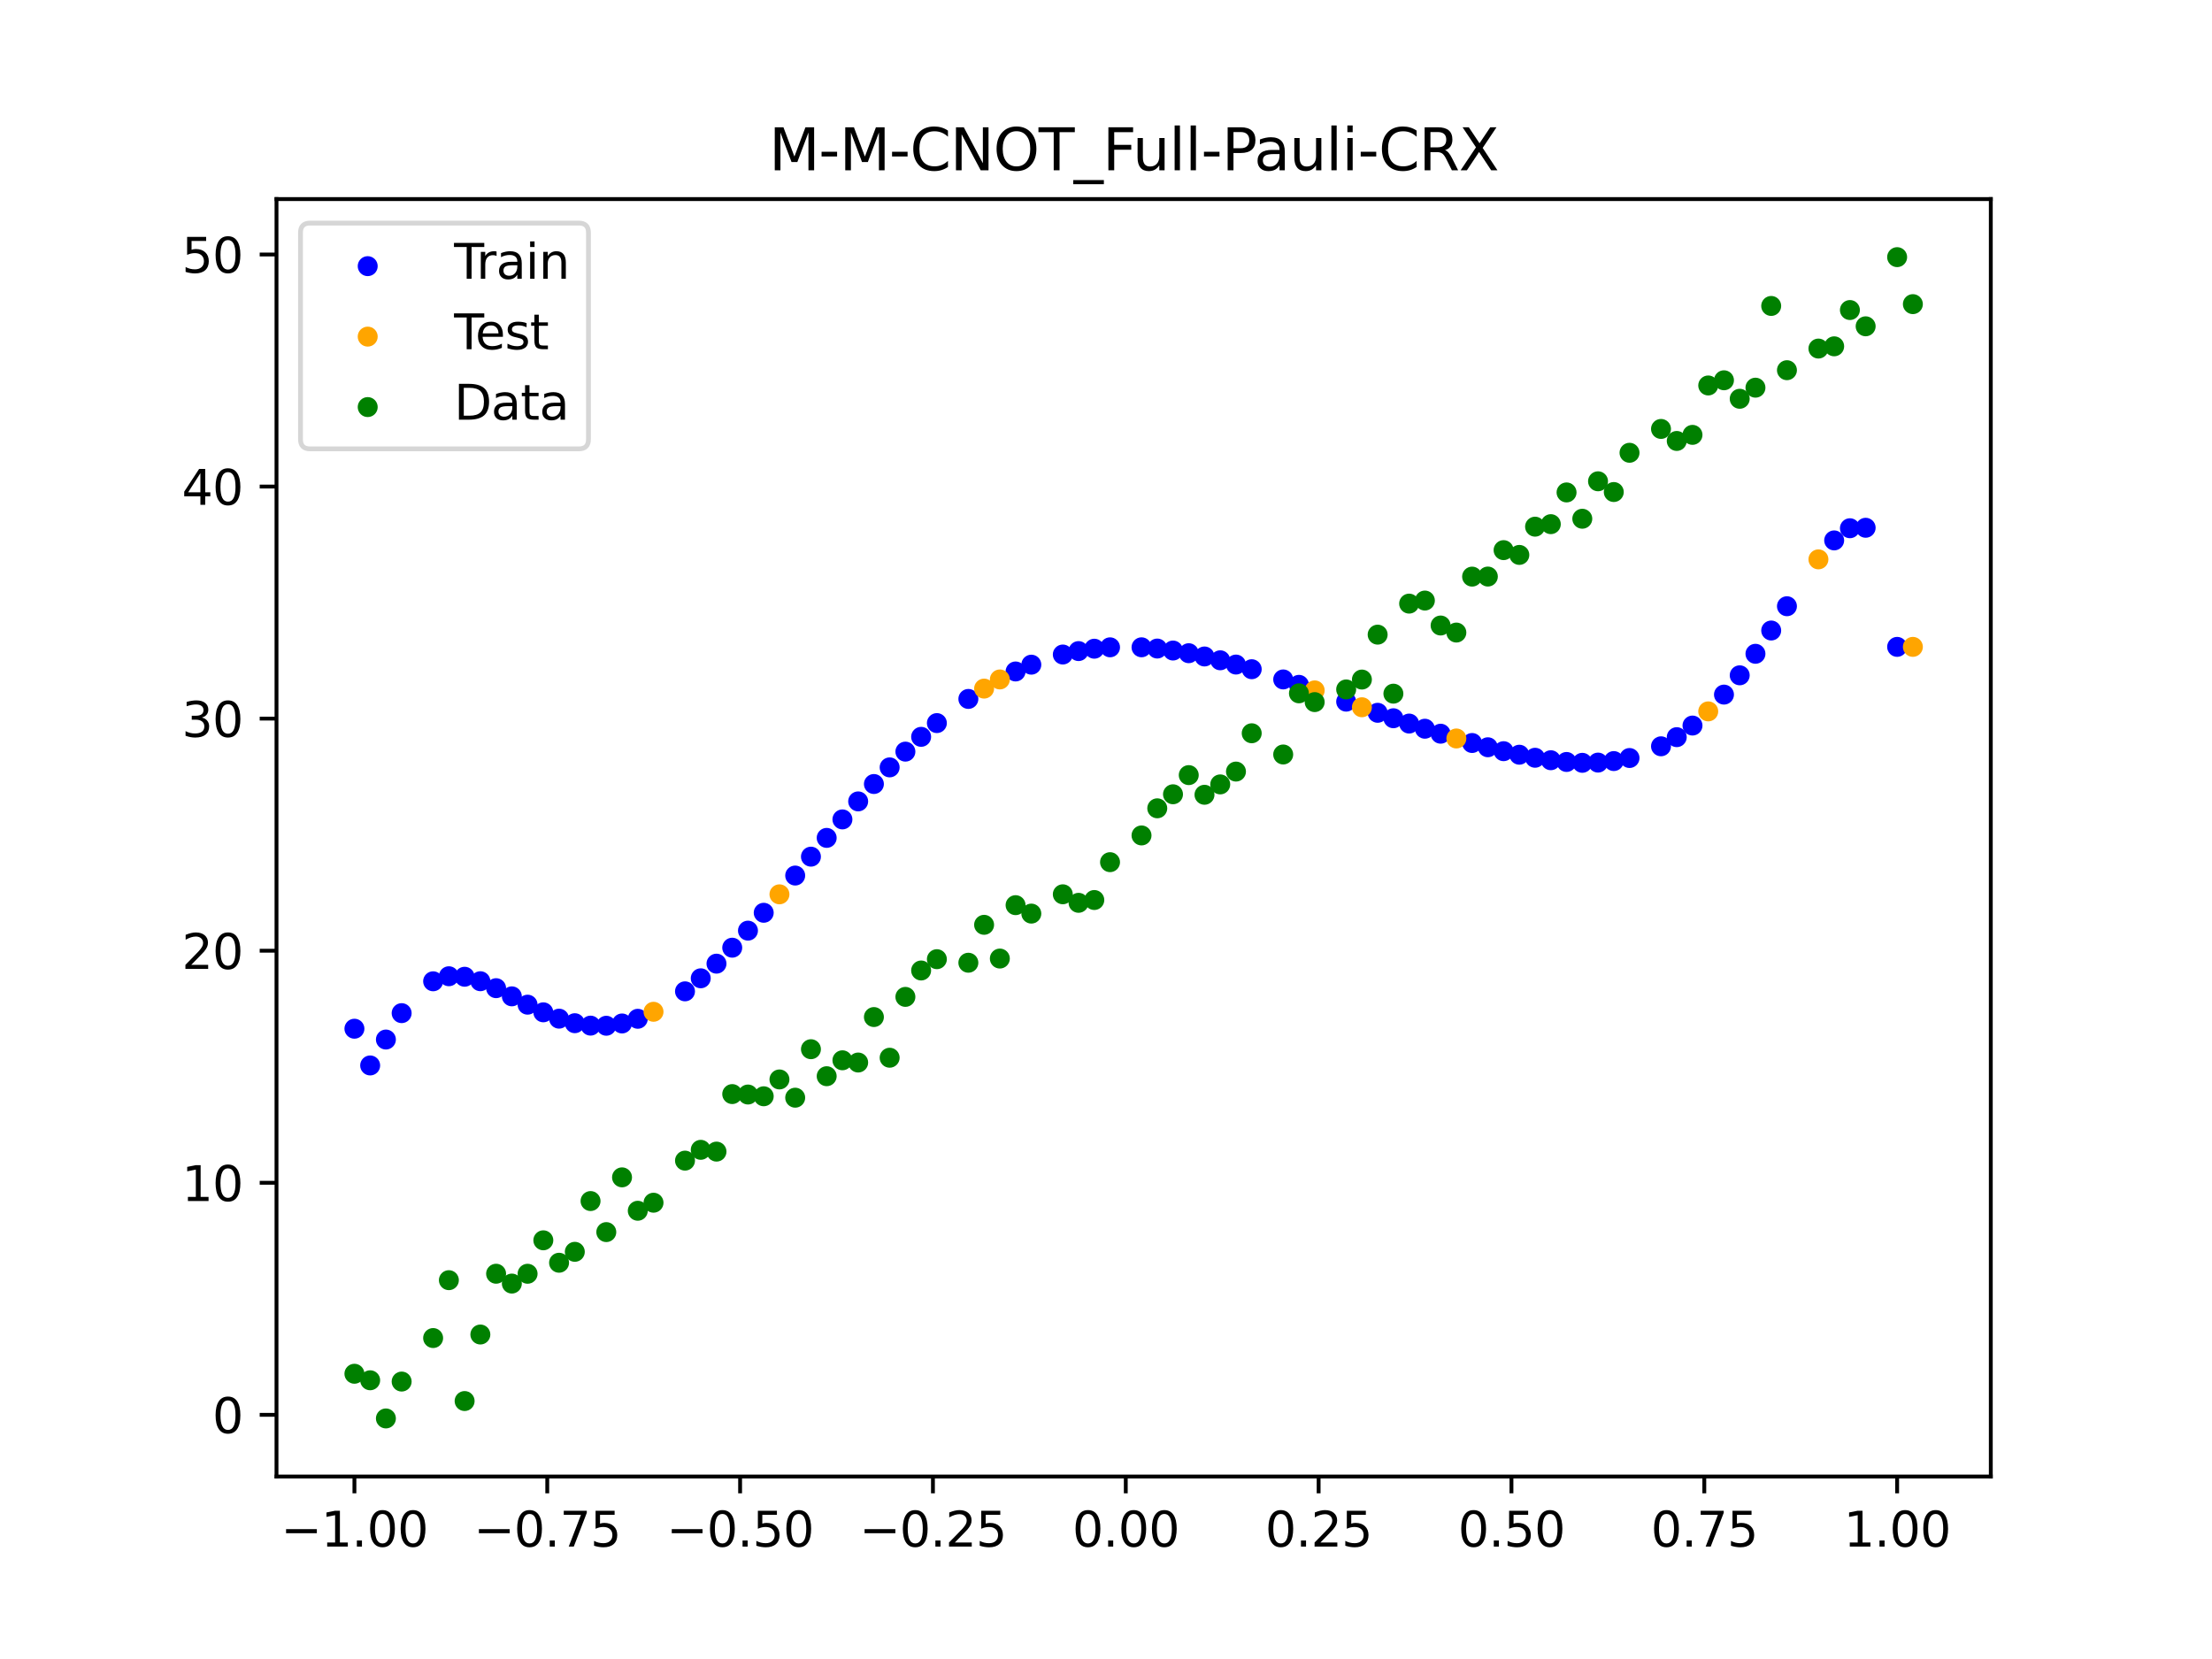 <?xml version="1.0" encoding="utf-8" standalone="no"?>
<!DOCTYPE svg PUBLIC "-//W3C//DTD SVG 1.1//EN"
  "http://www.w3.org/Graphics/SVG/1.1/DTD/svg11.dtd">
<svg xmlns:xlink="http://www.w3.org/1999/xlink" width="460.8pt" height="345.6pt" viewBox="0 0 460.8 345.6" xmlns="http://www.w3.org/2000/svg" version="1.1">
 <defs>
  <style type="text/css">*{stroke-linejoin: round; stroke-linecap: butt}</style>
 </defs>
 <g id="figure_1">
  <g id="patch_1">
   <path d="M 0 345.6 
L 460.8 345.6 
L 460.8 0 
L 0 0 
z
" style="fill: #ffffff"/>
  </g>
  <g id="axes_1">
   <g id="patch_2">
    <path d="M 57.6 307.584 
L 414.72 307.584 
L 414.72 41.472 
L 57.6 41.472 
z
" style="fill: #ffffff"/>
   </g>
   <g id="PathCollection_1">
    <defs>
     <path id="m1c70a96753" d="M 0 1.581 
C 0.419 1.581 0.822 1.415 1.118 1.118 
C 1.415 0.822 1.581 0.419 1.581 0 
C 1.581 -0.419 1.415 -0.822 1.118 -1.118 
C 0.822 -1.415 0.419 -1.581 0 -1.581 
C -0.419 -1.581 -0.822 -1.415 -1.118 -1.118 
C -1.415 -0.822 -1.581 -0.419 -1.581 0 
C -1.581 0.419 -1.415 0.822 -1.118 1.118 
C -0.822 1.415 -0.419 1.581 0 1.581 
z
" style="stroke: #0000ff"/>
    </defs>
    <g clip-path="url(#p8d151bde09)">
     <use xlink:href="#m1c70a96753" x="145.978" y="203.797" style="fill: #0000ff; stroke: #0000ff"/>
     <use xlink:href="#m1c70a96753" x="323.062" y="158.369" style="fill: #0000ff; stroke: #0000ff"/>
     <use xlink:href="#m1c70a96753" x="267.314" y="141.538" style="fill: #0000ff; stroke: #0000ff"/>
     <use xlink:href="#m1c70a96753" x="270.593" y="142.666" style="fill: #0000ff; stroke: #0000ff"/>
     <use xlink:href="#m1c70a96753" x="329.621" y="158.909" style="fill: #0000ff; stroke: #0000ff"/>
     <use xlink:href="#m1c70a96753" x="221.403" y="136.348" style="fill: #0000ff; stroke: #0000ff"/>
     <use xlink:href="#m1c70a96753" x="260.755" y="139.41" style="fill: #0000ff; stroke: #0000ff"/>
     <use xlink:href="#m1c70a96753" x="385.37" y="110.042" style="fill: #0000ff; stroke: #0000ff"/>
     <use xlink:href="#m1c70a96753" x="237.8" y="134.844" style="fill: #0000ff; stroke: #0000ff"/>
     <use xlink:href="#m1c70a96753" x="313.224" y="156.485" style="fill: #0000ff; stroke: #0000ff"/>
     <use xlink:href="#m1c70a96753" x="336.18" y="158.545" style="fill: #0000ff; stroke: #0000ff"/>
     <use xlink:href="#m1c70a96753" x="254.196" y="137.55" style="fill: #0000ff; stroke: #0000ff"/>
     <use xlink:href="#m1c70a96753" x="349.297" y="153.563" style="fill: #0000ff; stroke: #0000ff"/>
     <use xlink:href="#m1c70a96753" x="182.051" y="163.324" style="fill: #0000ff; stroke: #0000ff"/>
     <use xlink:href="#m1c70a96753" x="250.917" y="136.757" style="fill: #0000ff; stroke: #0000ff"/>
     <use xlink:href="#m1c70a96753" x="280.431" y="146.165" style="fill: #0000ff; stroke: #0000ff"/>
     <use xlink:href="#m1c70a96753" x="103.347" y="205.855" style="fill: #0000ff; stroke: #0000ff"/>
     <use xlink:href="#m1c70a96753" x="126.302" y="213.683" style="fill: #0000ff; stroke: #0000ff"/>
     <use xlink:href="#m1c70a96753" x="123.023" y="213.658" style="fill: #0000ff; stroke: #0000ff"/>
     <use xlink:href="#m1c70a96753" x="116.464" y="212.205" style="fill: #0000ff; stroke: #0000ff"/>
     <use xlink:href="#m1c70a96753" x="306.666" y="154.782" style="fill: #0000ff; stroke: #0000ff"/>
     <use xlink:href="#m1c70a96753" x="211.565" y="139.88" style="fill: #0000ff; stroke: #0000ff"/>
     <use xlink:href="#m1c70a96753" x="155.816" y="193.871" style="fill: #0000ff; stroke: #0000ff"/>
     <use xlink:href="#m1c70a96753" x="77.112" y="221.953" style="fill: #0000ff; stroke: #0000ff"/>
     <use xlink:href="#m1c70a96753" x="244.358" y="135.518" style="fill: #0000ff; stroke: #0000ff"/>
     <use xlink:href="#m1c70a96753" x="362.415" y="140.68" style="fill: #0000ff; stroke: #0000ff"/>
     <use xlink:href="#m1c70a96753" x="382.091" y="112.576" style="fill: #0000ff; stroke: #0000ff"/>
     <use xlink:href="#m1c70a96753" x="96.788" y="203.475" style="fill: #0000ff; stroke: #0000ff"/>
     <use xlink:href="#m1c70a96753" x="201.727" y="145.601" style="fill: #0000ff; stroke: #0000ff"/>
     <use xlink:href="#m1c70a96753" x="119.743" y="213.152" style="fill: #0000ff; stroke: #0000ff"/>
     <use xlink:href="#m1c70a96753" x="149.258" y="200.748" style="fill: #0000ff; stroke: #0000ff"/>
     <use xlink:href="#m1c70a96753" x="300.107" y="152.844" style="fill: #0000ff; stroke: #0000ff"/>
     <use xlink:href="#m1c70a96753" x="293.548" y="150.732" style="fill: #0000ff; stroke: #0000ff"/>
     <use xlink:href="#m1c70a96753" x="231.241" y="134.849" style="fill: #0000ff; stroke: #0000ff"/>
     <use xlink:href="#m1c70a96753" x="109.905" y="209.292" style="fill: #0000ff; stroke: #0000ff"/>
     <use xlink:href="#m1c70a96753" x="165.654" y="182.393" style="fill: #0000ff; stroke: #0000ff"/>
     <use xlink:href="#m1c70a96753" x="319.783" y="157.856" style="fill: #0000ff; stroke: #0000ff"/>
     <use xlink:href="#m1c70a96753" x="368.973" y="131.348" style="fill: #0000ff; stroke: #0000ff"/>
     <use xlink:href="#m1c70a96753" x="316.504" y="157.221" style="fill: #0000ff; stroke: #0000ff"/>
     <use xlink:href="#m1c70a96753" x="257.476" y="138.44" style="fill: #0000ff; stroke: #0000ff"/>
     <use xlink:href="#m1c70a96753" x="172.213" y="174.547" style="fill: #0000ff; stroke: #0000ff"/>
     <use xlink:href="#m1c70a96753" x="346.018" y="155.467" style="fill: #0000ff; stroke: #0000ff"/>
     <use xlink:href="#m1c70a96753" x="80.391" y="216.555" style="fill: #0000ff; stroke: #0000ff"/>
     <use xlink:href="#m1c70a96753" x="372.253" y="126.289" style="fill: #0000ff; stroke: #0000ff"/>
     <use xlink:href="#m1c70a96753" x="168.934" y="178.459" style="fill: #0000ff; stroke: #0000ff"/>
     <use xlink:href="#m1c70a96753" x="195.168" y="150.633" style="fill: #0000ff; stroke: #0000ff"/>
     <use xlink:href="#m1c70a96753" x="152.537" y="197.422" style="fill: #0000ff; stroke: #0000ff"/>
     <use xlink:href="#m1c70a96753" x="73.833" y="214.301" style="fill: #0000ff; stroke: #0000ff"/>
     <use xlink:href="#m1c70a96753" x="290.269" y="149.624" style="fill: #0000ff; stroke: #0000ff"/>
     <use xlink:href="#m1c70a96753" x="175.492" y="170.697" style="fill: #0000ff; stroke: #0000ff"/>
     <use xlink:href="#m1c70a96753" x="241.079" y="135.104" style="fill: #0000ff; stroke: #0000ff"/>
     <use xlink:href="#m1c70a96753" x="296.828" y="151.807" style="fill: #0000ff; stroke: #0000ff"/>
     <use xlink:href="#m1c70a96753" x="227.962" y="135.138" style="fill: #0000ff; stroke: #0000ff"/>
     <use xlink:href="#m1c70a96753" x="395.208" y="134.755" style="fill: #0000ff; stroke: #0000ff"/>
     <use xlink:href="#m1c70a96753" x="178.772" y="166.946" style="fill: #0000ff; stroke: #0000ff"/>
     <use xlink:href="#m1c70a96753" x="142.699" y="206.515" style="fill: #0000ff; stroke: #0000ff"/>
     <use xlink:href="#m1c70a96753" x="132.861" y="212.233" style="fill: #0000ff; stroke: #0000ff"/>
     <use xlink:href="#m1c70a96753" x="188.61" y="156.578" style="fill: #0000ff; stroke: #0000ff"/>
     <use xlink:href="#m1c70a96753" x="100.067" y="204.406" style="fill: #0000ff; stroke: #0000ff"/>
     <use xlink:href="#m1c70a96753" x="359.135" y="144.698" style="fill: #0000ff; stroke: #0000ff"/>
     <use xlink:href="#m1c70a96753" x="214.844" y="138.464" style="fill: #0000ff; stroke: #0000ff"/>
     <use xlink:href="#m1c70a96753" x="365.694" y="136.197" style="fill: #0000ff; stroke: #0000ff"/>
     <use xlink:href="#m1c70a96753" x="90.229" y="204.421" style="fill: #0000ff; stroke: #0000ff"/>
     <use xlink:href="#m1c70a96753" x="352.577" y="151.147" style="fill: #0000ff; stroke: #0000ff"/>
     <use xlink:href="#m1c70a96753" x="129.581" y="213.208" style="fill: #0000ff; stroke: #0000ff"/>
     <use xlink:href="#m1c70a96753" x="339.459" y="157.908" style="fill: #0000ff; stroke: #0000ff"/>
     <use xlink:href="#m1c70a96753" x="185.33" y="159.86" style="fill: #0000ff; stroke: #0000ff"/>
     <use xlink:href="#m1c70a96753" x="326.342" y="158.731" style="fill: #0000ff; stroke: #0000ff"/>
     <use xlink:href="#m1c70a96753" x="388.649" y="109.944" style="fill: #0000ff; stroke: #0000ff"/>
     <use xlink:href="#m1c70a96753" x="159.096" y="190.148" style="fill: #0000ff; stroke: #0000ff"/>
     <use xlink:href="#m1c70a96753" x="83.671" y="211.056" style="fill: #0000ff; stroke: #0000ff"/>
     <use xlink:href="#m1c70a96753" x="224.682" y="135.634" style="fill: #0000ff; stroke: #0000ff"/>
     <use xlink:href="#m1c70a96753" x="113.185" y="210.886" style="fill: #0000ff; stroke: #0000ff"/>
     <use xlink:href="#m1c70a96753" x="93.509" y="203.37" style="fill: #0000ff; stroke: #0000ff"/>
     <use xlink:href="#m1c70a96753" x="106.626" y="207.557" style="fill: #0000ff; stroke: #0000ff"/>
     <use xlink:href="#m1c70a96753" x="247.638" y="136.074" style="fill: #0000ff; stroke: #0000ff"/>
     <use xlink:href="#m1c70a96753" x="309.945" y="155.668" style="fill: #0000ff; stroke: #0000ff"/>
     <use xlink:href="#m1c70a96753" x="286.99" y="148.489" style="fill: #0000ff; stroke: #0000ff"/>
     <use xlink:href="#m1c70a96753" x="191.889" y="153.497" style="fill: #0000ff; stroke: #0000ff"/>
     <use xlink:href="#m1c70a96753" x="332.9" y="158.862" style="fill: #0000ff; stroke: #0000ff"/>
    </g>
   </g>
   <g id="PathCollection_2">
    <defs>
     <path id="m693765f25d" d="M 0 1.581 
C 0.419 1.581 0.822 1.415 1.118 1.118 
C 1.415 0.822 1.581 0.419 1.581 0 
C 1.581 -0.419 1.415 -0.822 1.118 -1.118 
C 0.822 -1.415 0.419 -1.581 0 -1.581 
C -0.419 -1.581 -0.822 -1.415 -1.118 -1.118 
C -1.415 -0.822 -1.581 -0.419 -1.581 0 
C -1.581 0.419 -1.415 0.822 -1.118 1.118 
C -0.822 1.415 -0.419 1.581 0 1.581 
z
" style="stroke: #ffa500"/>
    </defs>
    <g clip-path="url(#p8d151bde09)">
     <use xlink:href="#m693765f25d" x="205.006" y="143.448" style="fill: #ffa500; stroke: #ffa500"/>
     <use xlink:href="#m693765f25d" x="162.375" y="186.305" style="fill: #ffa500; stroke: #ffa500"/>
     <use xlink:href="#m693765f25d" x="208.286" y="141.541" style="fill: #ffa500; stroke: #ffa500"/>
     <use xlink:href="#m693765f25d" x="283.71" y="147.334" style="fill: #ffa500; stroke: #ffa500"/>
     <use xlink:href="#m693765f25d" x="378.811" y="116.525" style="fill: #ffa500; stroke: #ffa500"/>
     <use xlink:href="#m693765f25d" x="136.14" y="210.773" style="fill: #ffa500; stroke: #ffa500"/>
     <use xlink:href="#m693765f25d" x="355.856" y="148.194" style="fill: #ffa500; stroke: #ffa500"/>
     <use xlink:href="#m693765f25d" x="273.872" y="143.821" style="fill: #ffa500; stroke: #ffa500"/>
     <use xlink:href="#m693765f25d" x="303.386" y="153.838" style="fill: #ffa500; stroke: #ffa500"/>
     <use xlink:href="#m693765f25d" x="398.487" y="134.755" style="fill: #ffa500; stroke: #ffa500"/>
    </g>
   </g>
   <g id="PathCollection_3">
    <defs>
     <path id="m93b1204d26" d="M 0 1.581 
C 0.419 1.581 0.822 1.415 1.118 1.118 
C 1.415 0.822 1.581 0.419 1.581 0 
C 1.581 -0.419 1.415 -0.822 1.118 -1.118 
C 0.822 -1.415 0.419 -1.581 0 -1.581 
C -0.419 -1.581 -0.822 -1.415 -1.118 -1.118 
C -1.415 -0.822 -1.581 -0.419 -1.581 0 
C -1.581 0.419 -1.415 0.822 -1.118 1.118 
C -0.822 1.415 -0.419 1.581 0 1.581 
z
" style="stroke: #008000"/>
    </defs>
    <g clip-path="url(#p8d151bde09)">
     <use xlink:href="#m93b1204d26" x="145.978" y="239.529" style="fill: #008000; stroke: #008000"/>
     <use xlink:href="#m93b1204d26" x="323.062" y="109.191" style="fill: #008000; stroke: #008000"/>
     <use xlink:href="#m93b1204d26" x="267.314" y="157.174" style="fill: #008000; stroke: #008000"/>
     <use xlink:href="#m93b1204d26" x="270.593" y="144.432" style="fill: #008000; stroke: #008000"/>
     <use xlink:href="#m93b1204d26" x="329.621" y="108.064" style="fill: #008000; stroke: #008000"/>
     <use xlink:href="#m93b1204d26" x="221.403" y="186.297" style="fill: #008000; stroke: #008000"/>
     <use xlink:href="#m93b1204d26" x="260.755" y="152.753" style="fill: #008000; stroke: #008000"/>
     <use xlink:href="#m93b1204d26" x="385.37" y="64.585" style="fill: #008000; stroke: #008000"/>
     <use xlink:href="#m93b1204d26" x="237.8" y="174.037" style="fill: #008000; stroke: #008000"/>
     <use xlink:href="#m93b1204d26" x="313.224" y="114.603" style="fill: #008000; stroke: #008000"/>
     <use xlink:href="#m93b1204d26" x="336.18" y="102.499" style="fill: #008000; stroke: #008000"/>
     <use xlink:href="#m93b1204d26" x="254.196" y="163.405" style="fill: #008000; stroke: #008000"/>
     <use xlink:href="#m93b1204d26" x="349.297" y="91.859" style="fill: #008000; stroke: #008000"/>
     <use xlink:href="#m93b1204d26" x="182.051" y="211.87" style="fill: #008000; stroke: #008000"/>
     <use xlink:href="#m93b1204d26" x="250.917" y="165.566" style="fill: #008000; stroke: #008000"/>
     <use xlink:href="#m93b1204d26" x="280.431" y="143.622" style="fill: #008000; stroke: #008000"/>
     <use xlink:href="#m93b1204d26" x="103.347" y="265.342" style="fill: #008000; stroke: #008000"/>
     <use xlink:href="#m93b1204d26" x="126.302" y="256.668" style="fill: #008000; stroke: #008000"/>
     <use xlink:href="#m93b1204d26" x="123.023" y="250.202" style="fill: #008000; stroke: #008000"/>
     <use xlink:href="#m93b1204d26" x="116.464" y="263.053" style="fill: #008000; stroke: #008000"/>
     <use xlink:href="#m93b1204d26" x="306.666" y="120.12" style="fill: #008000; stroke: #008000"/>
     <use xlink:href="#m93b1204d26" x="211.565" y="188.561" style="fill: #008000; stroke: #008000"/>
     <use xlink:href="#m93b1204d26" x="155.816" y="228.009" style="fill: #008000; stroke: #008000"/>
     <use xlink:href="#m93b1204d26" x="77.112" y="287.537" style="fill: #008000; stroke: #008000"/>
     <use xlink:href="#m93b1204d26" x="244.358" y="165.462" style="fill: #008000; stroke: #008000"/>
     <use xlink:href="#m93b1204d26" x="362.415" y="83.074" style="fill: #008000; stroke: #008000"/>
     <use xlink:href="#m93b1204d26" x="382.091" y="72.145" style="fill: #008000; stroke: #008000"/>
     <use xlink:href="#m93b1204d26" x="96.788" y="291.863" style="fill: #008000; stroke: #008000"/>
     <use xlink:href="#m93b1204d26" x="201.727" y="200.555" style="fill: #008000; stroke: #008000"/>
     <use xlink:href="#m93b1204d26" x="119.743" y="260.777" style="fill: #008000; stroke: #008000"/>
     <use xlink:href="#m93b1204d26" x="149.258" y="239.901" style="fill: #008000; stroke: #008000"/>
     <use xlink:href="#m93b1204d26" x="300.107" y="130.306" style="fill: #008000; stroke: #008000"/>
     <use xlink:href="#m93b1204d26" x="293.548" y="125.746" style="fill: #008000; stroke: #008000"/>
     <use xlink:href="#m93b1204d26" x="231.241" y="179.605" style="fill: #008000; stroke: #008000"/>
     <use xlink:href="#m93b1204d26" x="109.905" y="265.348" style="fill: #008000; stroke: #008000"/>
     <use xlink:href="#m93b1204d26" x="165.654" y="228.669" style="fill: #008000; stroke: #008000"/>
     <use xlink:href="#m93b1204d26" x="319.783" y="109.715" style="fill: #008000; stroke: #008000"/>
     <use xlink:href="#m93b1204d26" x="368.973" y="63.734" style="fill: #008000; stroke: #008000"/>
     <use xlink:href="#m93b1204d26" x="316.504" y="115.599" style="fill: #008000; stroke: #008000"/>
     <use xlink:href="#m93b1204d26" x="257.476" y="160.733" style="fill: #008000; stroke: #008000"/>
     <use xlink:href="#m93b1204d26" x="172.213" y="224.194" style="fill: #008000; stroke: #008000"/>
     <use xlink:href="#m93b1204d26" x="346.018" y="89.354" style="fill: #008000; stroke: #008000"/>
     <use xlink:href="#m93b1204d26" x="80.391" y="295.488" style="fill: #008000; stroke: #008000"/>
     <use xlink:href="#m93b1204d26" x="372.253" y="77.119" style="fill: #008000; stroke: #008000"/>
     <use xlink:href="#m93b1204d26" x="168.934" y="218.569" style="fill: #008000; stroke: #008000"/>
     <use xlink:href="#m93b1204d26" x="195.168" y="199.815" style="fill: #008000; stroke: #008000"/>
     <use xlink:href="#m93b1204d26" x="152.537" y="227.917" style="fill: #008000; stroke: #008000"/>
     <use xlink:href="#m93b1204d26" x="73.833" y="286.179" style="fill: #008000; stroke: #008000"/>
     <use xlink:href="#m93b1204d26" x="290.269" y="144.503" style="fill: #008000; stroke: #008000"/>
     <use xlink:href="#m93b1204d26" x="175.492" y="220.878" style="fill: #008000; stroke: #008000"/>
     <use xlink:href="#m93b1204d26" x="241.079" y="168.385" style="fill: #008000; stroke: #008000"/>
     <use xlink:href="#m93b1204d26" x="296.828" y="125.107" style="fill: #008000; stroke: #008000"/>
     <use xlink:href="#m93b1204d26" x="227.962" y="187.489" style="fill: #008000; stroke: #008000"/>
     <use xlink:href="#m93b1204d26" x="395.208" y="53.568" style="fill: #008000; stroke: #008000"/>
     <use xlink:href="#m93b1204d26" x="178.772" y="221.344" style="fill: #008000; stroke: #008000"/>
     <use xlink:href="#m93b1204d26" x="142.699" y="241.781" style="fill: #008000; stroke: #008000"/>
     <use xlink:href="#m93b1204d26" x="132.861" y="252.224" style="fill: #008000; stroke: #008000"/>
     <use xlink:href="#m93b1204d26" x="188.61" y="207.669" style="fill: #008000; stroke: #008000"/>
     <use xlink:href="#m93b1204d26" x="100.067" y="278.004" style="fill: #008000; stroke: #008000"/>
     <use xlink:href="#m93b1204d26" x="359.135" y="79.219" style="fill: #008000; stroke: #008000"/>
     <use xlink:href="#m93b1204d26" x="214.844" y="190.32" style="fill: #008000; stroke: #008000"/>
     <use xlink:href="#m93b1204d26" x="365.694" y="80.761" style="fill: #008000; stroke: #008000"/>
     <use xlink:href="#m93b1204d26" x="90.229" y="278.74" style="fill: #008000; stroke: #008000"/>
     <use xlink:href="#m93b1204d26" x="352.577" y="90.59" style="fill: #008000; stroke: #008000"/>
     <use xlink:href="#m93b1204d26" x="129.581" y="245.264" style="fill: #008000; stroke: #008000"/>
     <use xlink:href="#m93b1204d26" x="339.459" y="94.322" style="fill: #008000; stroke: #008000"/>
     <use xlink:href="#m93b1204d26" x="185.33" y="220.345" style="fill: #008000; stroke: #008000"/>
     <use xlink:href="#m93b1204d26" x="326.342" y="102.583" style="fill: #008000; stroke: #008000"/>
     <use xlink:href="#m93b1204d26" x="388.649" y="67.974" style="fill: #008000; stroke: #008000"/>
     <use xlink:href="#m93b1204d26" x="159.096" y="228.374" style="fill: #008000; stroke: #008000"/>
     <use xlink:href="#m93b1204d26" x="83.671" y="287.805" style="fill: #008000; stroke: #008000"/>
     <use xlink:href="#m93b1204d26" x="224.682" y="188.075" style="fill: #008000; stroke: #008000"/>
     <use xlink:href="#m93b1204d26" x="113.185" y="258.379" style="fill: #008000; stroke: #008000"/>
     <use xlink:href="#m93b1204d26" x="93.509" y="266.684" style="fill: #008000; stroke: #008000"/>
     <use xlink:href="#m93b1204d26" x="106.626" y="267.392" style="fill: #008000; stroke: #008000"/>
     <use xlink:href="#m93b1204d26" x="247.638" y="161.47" style="fill: #008000; stroke: #008000"/>
     <use xlink:href="#m93b1204d26" x="309.945" y="120.107" style="fill: #008000; stroke: #008000"/>
     <use xlink:href="#m93b1204d26" x="286.99" y="132.208" style="fill: #008000; stroke: #008000"/>
     <use xlink:href="#m93b1204d26" x="191.889" y="202.171" style="fill: #008000; stroke: #008000"/>
     <use xlink:href="#m93b1204d26" x="332.9" y="100.262" style="fill: #008000; stroke: #008000"/>
    </g>
   </g>
   <g id="PathCollection_4">
    <g clip-path="url(#p8d151bde09)">
     <use xlink:href="#m93b1204d26" x="205.006" y="192.657" style="fill: #008000; stroke: #008000"/>
     <use xlink:href="#m93b1204d26" x="162.375" y="224.867" style="fill: #008000; stroke: #008000"/>
     <use xlink:href="#m93b1204d26" x="208.286" y="199.684" style="fill: #008000; stroke: #008000"/>
     <use xlink:href="#m93b1204d26" x="283.71" y="141.563" style="fill: #008000; stroke: #008000"/>
     <use xlink:href="#m93b1204d26" x="378.811" y="72.613" style="fill: #008000; stroke: #008000"/>
     <use xlink:href="#m93b1204d26" x="136.14" y="250.548" style="fill: #008000; stroke: #008000"/>
     <use xlink:href="#m93b1204d26" x="355.856" y="80.3" style="fill: #008000; stroke: #008000"/>
     <use xlink:href="#m93b1204d26" x="273.872" y="146.262" style="fill: #008000; stroke: #008000"/>
     <use xlink:href="#m93b1204d26" x="303.386" y="131.774" style="fill: #008000; stroke: #008000"/>
     <use xlink:href="#m93b1204d26" x="398.487" y="63.357" style="fill: #008000; stroke: #008000"/>
    </g>
   </g>
   <g id="matplotlib.axis_1">
    <g id="xtick_1">
     <g id="line2d_1">
      <defs>
       <path id="m2d5ea55e75" d="M 0 0 
L 0 3.5 
" style="stroke: #000000; stroke-width: 0.8"/>
      </defs>
      <g>
       <use xlink:href="#m2d5ea55e75" x="73.833" y="307.584" style="stroke: #000000; stroke-width: 0.8"/>
      </g>
     </g>
     <g id="text_1">
      <!-- −1.00 -->
      <g transform="translate(58.51 322.182) scale(0.1 -0.1)">
       <defs>
        <path id="DejaVuSans-2212" d="M 678 2272 
L 4684 2272 
L 4684 1741 
L 678 1741 
L 678 2272 
z
" transform="scale(0.016)"/>
        <path id="DejaVuSans-31" d="M 794 531 
L 1825 531 
L 1825 4091 
L 703 3866 
L 703 4441 
L 1819 4666 
L 2450 4666 
L 2450 531 
L 3481 531 
L 3481 0 
L 794 0 
L 794 531 
z
" transform="scale(0.016)"/>
        <path id="DejaVuSans-2e" d="M 684 794 
L 1344 794 
L 1344 0 
L 684 0 
L 684 794 
z
" transform="scale(0.016)"/>
        <path id="DejaVuSans-30" d="M 2034 4250 
Q 1547 4250 1301 3770 
Q 1056 3291 1056 2328 
Q 1056 1369 1301 889 
Q 1547 409 2034 409 
Q 2525 409 2770 889 
Q 3016 1369 3016 2328 
Q 3016 3291 2770 3770 
Q 2525 4250 2034 4250 
z
M 2034 4750 
Q 2819 4750 3233 4129 
Q 3647 3509 3647 2328 
Q 3647 1150 3233 529 
Q 2819 -91 2034 -91 
Q 1250 -91 836 529 
Q 422 1150 422 2328 
Q 422 3509 836 4129 
Q 1250 4750 2034 4750 
z
" transform="scale(0.016)"/>
       </defs>
       <use xlink:href="#DejaVuSans-2212"/>
       <use xlink:href="#DejaVuSans-31" x="83.789"/>
       <use xlink:href="#DejaVuSans-2e" x="147.412"/>
       <use xlink:href="#DejaVuSans-30" x="179.199"/>
       <use xlink:href="#DejaVuSans-30" x="242.822"/>
      </g>
     </g>
    </g>
    <g id="xtick_2">
     <g id="line2d_2">
      <g>
       <use xlink:href="#m2d5ea55e75" x="114.005" y="307.584" style="stroke: #000000; stroke-width: 0.8"/>
      </g>
     </g>
     <g id="text_2">
      <!-- −0.75 -->
      <g transform="translate(98.682 322.182) scale(0.1 -0.1)">
       <defs>
        <path id="DejaVuSans-37" d="M 525 4666 
L 3525 4666 
L 3525 4397 
L 1831 0 
L 1172 0 
L 2766 4134 
L 525 4134 
L 525 4666 
z
" transform="scale(0.016)"/>
        <path id="DejaVuSans-35" d="M 691 4666 
L 3169 4666 
L 3169 4134 
L 1269 4134 
L 1269 2991 
Q 1406 3038 1543 3061 
Q 1681 3084 1819 3084 
Q 2600 3084 3056 2656 
Q 3513 2228 3513 1497 
Q 3513 744 3044 326 
Q 2575 -91 1722 -91 
Q 1428 -91 1123 -41 
Q 819 9 494 109 
L 494 744 
Q 775 591 1075 516 
Q 1375 441 1709 441 
Q 2250 441 2565 725 
Q 2881 1009 2881 1497 
Q 2881 1984 2565 2268 
Q 2250 2553 1709 2553 
Q 1456 2553 1204 2497 
Q 953 2441 691 2322 
L 691 4666 
z
" transform="scale(0.016)"/>
       </defs>
       <use xlink:href="#DejaVuSans-2212"/>
       <use xlink:href="#DejaVuSans-30" x="83.789"/>
       <use xlink:href="#DejaVuSans-2e" x="147.412"/>
       <use xlink:href="#DejaVuSans-37" x="179.199"/>
       <use xlink:href="#DejaVuSans-35" x="242.822"/>
      </g>
     </g>
    </g>
    <g id="xtick_3">
     <g id="line2d_3">
      <g>
       <use xlink:href="#m2d5ea55e75" x="154.177" y="307.584" style="stroke: #000000; stroke-width: 0.8"/>
      </g>
     </g>
     <g id="text_3">
      <!-- −0.50 -->
      <g transform="translate(138.854 322.182) scale(0.1 -0.1)">
       <use xlink:href="#DejaVuSans-2212"/>
       <use xlink:href="#DejaVuSans-30" x="83.789"/>
       <use xlink:href="#DejaVuSans-2e" x="147.412"/>
       <use xlink:href="#DejaVuSans-35" x="179.199"/>
       <use xlink:href="#DejaVuSans-30" x="242.822"/>
      </g>
     </g>
    </g>
    <g id="xtick_4">
     <g id="line2d_4">
      <g>
       <use xlink:href="#m2d5ea55e75" x="194.348" y="307.584" style="stroke: #000000; stroke-width: 0.8"/>
      </g>
     </g>
     <g id="text_4">
      <!-- −0.25 -->
      <g transform="translate(179.026 322.182) scale(0.1 -0.1)">
       <defs>
        <path id="DejaVuSans-32" d="M 1228 531 
L 3431 531 
L 3431 0 
L 469 0 
L 469 531 
Q 828 903 1448 1529 
Q 2069 2156 2228 2338 
Q 2531 2678 2651 2914 
Q 2772 3150 2772 3378 
Q 2772 3750 2511 3984 
Q 2250 4219 1831 4219 
Q 1534 4219 1204 4116 
Q 875 4013 500 3803 
L 500 4441 
Q 881 4594 1212 4672 
Q 1544 4750 1819 4750 
Q 2544 4750 2975 4387 
Q 3406 4025 3406 3419 
Q 3406 3131 3298 2873 
Q 3191 2616 2906 2266 
Q 2828 2175 2409 1742 
Q 1991 1309 1228 531 
z
" transform="scale(0.016)"/>
       </defs>
       <use xlink:href="#DejaVuSans-2212"/>
       <use xlink:href="#DejaVuSans-30" x="83.789"/>
       <use xlink:href="#DejaVuSans-2e" x="147.412"/>
       <use xlink:href="#DejaVuSans-32" x="179.199"/>
       <use xlink:href="#DejaVuSans-35" x="242.822"/>
      </g>
     </g>
    </g>
    <g id="xtick_5">
     <g id="line2d_5">
      <g>
       <use xlink:href="#m2d5ea55e75" x="234.52" y="307.584" style="stroke: #000000; stroke-width: 0.8"/>
      </g>
     </g>
     <g id="text_5">
      <!-- 0.00 -->
      <g transform="translate(223.388 322.182) scale(0.1 -0.1)">
       <use xlink:href="#DejaVuSans-30"/>
       <use xlink:href="#DejaVuSans-2e" x="63.623"/>
       <use xlink:href="#DejaVuSans-30" x="95.41"/>
       <use xlink:href="#DejaVuSans-30" x="159.033"/>
      </g>
     </g>
    </g>
    <g id="xtick_6">
     <g id="line2d_6">
      <g>
       <use xlink:href="#m2d5ea55e75" x="274.692" y="307.584" style="stroke: #000000; stroke-width: 0.8"/>
      </g>
     </g>
     <g id="text_6">
      <!-- 0.25 -->
      <g transform="translate(263.559 322.182) scale(0.1 -0.1)">
       <use xlink:href="#DejaVuSans-30"/>
       <use xlink:href="#DejaVuSans-2e" x="63.623"/>
       <use xlink:href="#DejaVuSans-32" x="95.41"/>
       <use xlink:href="#DejaVuSans-35" x="159.033"/>
      </g>
     </g>
    </g>
    <g id="xtick_7">
     <g id="line2d_7">
      <g>
       <use xlink:href="#m2d5ea55e75" x="314.864" y="307.584" style="stroke: #000000; stroke-width: 0.8"/>
      </g>
     </g>
     <g id="text_7">
      <!-- 0.50 -->
      <g transform="translate(303.731 322.182) scale(0.1 -0.1)">
       <use xlink:href="#DejaVuSans-30"/>
       <use xlink:href="#DejaVuSans-2e" x="63.623"/>
       <use xlink:href="#DejaVuSans-35" x="95.41"/>
       <use xlink:href="#DejaVuSans-30" x="159.033"/>
      </g>
     </g>
    </g>
    <g id="xtick_8">
     <g id="line2d_8">
      <g>
       <use xlink:href="#m2d5ea55e75" x="355.036" y="307.584" style="stroke: #000000; stroke-width: 0.8"/>
      </g>
     </g>
     <g id="text_8">
      <!-- 0.75 -->
      <g transform="translate(343.903 322.182) scale(0.1 -0.1)">
       <use xlink:href="#DejaVuSans-30"/>
       <use xlink:href="#DejaVuSans-2e" x="63.623"/>
       <use xlink:href="#DejaVuSans-37" x="95.41"/>
       <use xlink:href="#DejaVuSans-35" x="159.033"/>
      </g>
     </g>
    </g>
    <g id="xtick_9">
     <g id="line2d_9">
      <g>
       <use xlink:href="#m2d5ea55e75" x="395.208" y="307.584" style="stroke: #000000; stroke-width: 0.8"/>
      </g>
     </g>
     <g id="text_9">
      <!-- 1.00 -->
      <g transform="translate(384.075 322.182) scale(0.1 -0.1)">
       <use xlink:href="#DejaVuSans-31"/>
       <use xlink:href="#DejaVuSans-2e" x="63.623"/>
       <use xlink:href="#DejaVuSans-30" x="95.41"/>
       <use xlink:href="#DejaVuSans-30" x="159.033"/>
      </g>
     </g>
    </g>
   </g>
   <g id="matplotlib.axis_2">
    <g id="ytick_1">
     <g id="line2d_10">
      <defs>
       <path id="mbf652435a0" d="M 0 0 
L -3.5 0 
" style="stroke: #000000; stroke-width: 0.8"/>
      </defs>
      <g>
       <use xlink:href="#mbf652435a0" x="57.6" y="294.735" style="stroke: #000000; stroke-width: 0.8"/>
      </g>
     </g>
     <g id="text_10">
      <!-- 0 -->
      <g transform="translate(44.237 298.534) scale(0.1 -0.1)">
       <use xlink:href="#DejaVuSans-30"/>
      </g>
     </g>
    </g>
    <g id="ytick_2">
     <g id="line2d_11">
      <g>
       <use xlink:href="#mbf652435a0" x="57.6" y="246.391" style="stroke: #000000; stroke-width: 0.8"/>
      </g>
     </g>
     <g id="text_11">
      <!-- 10 -->
      <g transform="translate(37.875 250.19) scale(0.1 -0.1)">
       <use xlink:href="#DejaVuSans-31"/>
       <use xlink:href="#DejaVuSans-30" x="63.623"/>
      </g>
     </g>
    </g>
    <g id="ytick_3">
     <g id="line2d_12">
      <g>
       <use xlink:href="#mbf652435a0" x="57.6" y="198.047" style="stroke: #000000; stroke-width: 0.8"/>
      </g>
     </g>
     <g id="text_12">
      <!-- 20 -->
      <g transform="translate(37.875 201.846) scale(0.1 -0.1)">
       <use xlink:href="#DejaVuSans-32"/>
       <use xlink:href="#DejaVuSans-30" x="63.623"/>
      </g>
     </g>
    </g>
    <g id="ytick_4">
     <g id="line2d_13">
      <g>
       <use xlink:href="#mbf652435a0" x="57.6" y="149.702" style="stroke: #000000; stroke-width: 0.8"/>
      </g>
     </g>
     <g id="text_13">
      <!-- 30 -->
      <g transform="translate(37.875 153.502) scale(0.1 -0.1)">
       <defs>
        <path id="DejaVuSans-33" d="M 2597 2516 
Q 3050 2419 3304 2112 
Q 3559 1806 3559 1356 
Q 3559 666 3084 287 
Q 2609 -91 1734 -91 
Q 1441 -91 1130 -33 
Q 819 25 488 141 
L 488 750 
Q 750 597 1062 519 
Q 1375 441 1716 441 
Q 2309 441 2620 675 
Q 2931 909 2931 1356 
Q 2931 1769 2642 2001 
Q 2353 2234 1838 2234 
L 1294 2234 
L 1294 2753 
L 1863 2753 
Q 2328 2753 2575 2939 
Q 2822 3125 2822 3475 
Q 2822 3834 2567 4026 
Q 2313 4219 1838 4219 
Q 1578 4219 1281 4162 
Q 984 4106 628 3988 
L 628 4550 
Q 988 4650 1302 4700 
Q 1616 4750 1894 4750 
Q 2613 4750 3031 4423 
Q 3450 4097 3450 3541 
Q 3450 3153 3228 2886 
Q 3006 2619 2597 2516 
z
" transform="scale(0.016)"/>
       </defs>
       <use xlink:href="#DejaVuSans-33"/>
       <use xlink:href="#DejaVuSans-30" x="63.623"/>
      </g>
     </g>
    </g>
    <g id="ytick_5">
     <g id="line2d_14">
      <g>
       <use xlink:href="#mbf652435a0" x="57.6" y="101.358" style="stroke: #000000; stroke-width: 0.8"/>
      </g>
     </g>
     <g id="text_14">
      <!-- 40 -->
      <g transform="translate(37.875 105.157) scale(0.1 -0.1)">
       <defs>
        <path id="DejaVuSans-34" d="M 2419 4116 
L 825 1625 
L 2419 1625 
L 2419 4116 
z
M 2253 4666 
L 3047 4666 
L 3047 1625 
L 3713 1625 
L 3713 1100 
L 3047 1100 
L 3047 0 
L 2419 0 
L 2419 1100 
L 313 1100 
L 313 1709 
L 2253 4666 
z
" transform="scale(0.016)"/>
       </defs>
       <use xlink:href="#DejaVuSans-34"/>
       <use xlink:href="#DejaVuSans-30" x="63.623"/>
      </g>
     </g>
    </g>
    <g id="ytick_6">
     <g id="line2d_15">
      <g>
       <use xlink:href="#mbf652435a0" x="57.6" y="53.014" style="stroke: #000000; stroke-width: 0.8"/>
      </g>
     </g>
     <g id="text_15">
      <!-- 50 -->
      <g transform="translate(37.875 56.813) scale(0.1 -0.1)">
       <use xlink:href="#DejaVuSans-35"/>
       <use xlink:href="#DejaVuSans-30" x="63.623"/>
      </g>
     </g>
    </g>
   </g>
   <g id="patch_3">
    <path d="M 57.6 307.584 
L 57.6 41.472 
" style="fill: none; stroke: #000000; stroke-width: 0.8; stroke-linejoin: miter; stroke-linecap: square"/>
   </g>
   <g id="patch_4">
    <path d="M 414.72 307.584 
L 414.72 41.472 
" style="fill: none; stroke: #000000; stroke-width: 0.8; stroke-linejoin: miter; stroke-linecap: square"/>
   </g>
   <g id="patch_5">
    <path d="M 57.6 307.584 
L 414.72 307.584 
" style="fill: none; stroke: #000000; stroke-width: 0.8; stroke-linejoin: miter; stroke-linecap: square"/>
   </g>
   <g id="patch_6">
    <path d="M 57.6 41.472 
L 414.72 41.472 
" style="fill: none; stroke: #000000; stroke-width: 0.8; stroke-linejoin: miter; stroke-linecap: square"/>
   </g>
   <g id="text_16">
    <!-- M-M-CNOT_Full-Pauli-CRX -->
    <g transform="translate(160.194 35.472) scale(0.12 -0.12)">
     <defs>
      <path id="DejaVuSans-4d" d="M 628 4666 
L 1569 4666 
L 2759 1491 
L 3956 4666 
L 4897 4666 
L 4897 0 
L 4281 0 
L 4281 4097 
L 3078 897 
L 2444 897 
L 1241 4097 
L 1241 0 
L 628 0 
L 628 4666 
z
" transform="scale(0.016)"/>
      <path id="DejaVuSans-2d" d="M 313 2009 
L 1997 2009 
L 1997 1497 
L 313 1497 
L 313 2009 
z
" transform="scale(0.016)"/>
      <path id="DejaVuSans-43" d="M 4122 4306 
L 4122 3641 
Q 3803 3938 3442 4084 
Q 3081 4231 2675 4231 
Q 1875 4231 1450 3742 
Q 1025 3253 1025 2328 
Q 1025 1406 1450 917 
Q 1875 428 2675 428 
Q 3081 428 3442 575 
Q 3803 722 4122 1019 
L 4122 359 
Q 3791 134 3420 21 
Q 3050 -91 2638 -91 
Q 1578 -91 968 557 
Q 359 1206 359 2328 
Q 359 3453 968 4101 
Q 1578 4750 2638 4750 
Q 3056 4750 3426 4639 
Q 3797 4528 4122 4306 
z
" transform="scale(0.016)"/>
      <path id="DejaVuSans-4e" d="M 628 4666 
L 1478 4666 
L 3547 763 
L 3547 4666 
L 4159 4666 
L 4159 0 
L 3309 0 
L 1241 3903 
L 1241 0 
L 628 0 
L 628 4666 
z
" transform="scale(0.016)"/>
      <path id="DejaVuSans-4f" d="M 2522 4238 
Q 1834 4238 1429 3725 
Q 1025 3213 1025 2328 
Q 1025 1447 1429 934 
Q 1834 422 2522 422 
Q 3209 422 3611 934 
Q 4013 1447 4013 2328 
Q 4013 3213 3611 3725 
Q 3209 4238 2522 4238 
z
M 2522 4750 
Q 3503 4750 4090 4092 
Q 4678 3434 4678 2328 
Q 4678 1225 4090 567 
Q 3503 -91 2522 -91 
Q 1538 -91 948 565 
Q 359 1222 359 2328 
Q 359 3434 948 4092 
Q 1538 4750 2522 4750 
z
" transform="scale(0.016)"/>
      <path id="DejaVuSans-54" d="M -19 4666 
L 3928 4666 
L 3928 4134 
L 2272 4134 
L 2272 0 
L 1638 0 
L 1638 4134 
L -19 4134 
L -19 4666 
z
" transform="scale(0.016)"/>
      <path id="DejaVuSans-5f" d="M 3263 -1063 
L 3263 -1509 
L -63 -1509 
L -63 -1063 
L 3263 -1063 
z
" transform="scale(0.016)"/>
      <path id="DejaVuSans-46" d="M 628 4666 
L 3309 4666 
L 3309 4134 
L 1259 4134 
L 1259 2759 
L 3109 2759 
L 3109 2228 
L 1259 2228 
L 1259 0 
L 628 0 
L 628 4666 
z
" transform="scale(0.016)"/>
      <path id="DejaVuSans-75" d="M 544 1381 
L 544 3500 
L 1119 3500 
L 1119 1403 
Q 1119 906 1312 657 
Q 1506 409 1894 409 
Q 2359 409 2629 706 
Q 2900 1003 2900 1516 
L 2900 3500 
L 3475 3500 
L 3475 0 
L 2900 0 
L 2900 538 
Q 2691 219 2414 64 
Q 2138 -91 1772 -91 
Q 1169 -91 856 284 
Q 544 659 544 1381 
z
M 1991 3584 
L 1991 3584 
z
" transform="scale(0.016)"/>
      <path id="DejaVuSans-6c" d="M 603 4863 
L 1178 4863 
L 1178 0 
L 603 0 
L 603 4863 
z
" transform="scale(0.016)"/>
      <path id="DejaVuSans-50" d="M 1259 4147 
L 1259 2394 
L 2053 2394 
Q 2494 2394 2734 2622 
Q 2975 2850 2975 3272 
Q 2975 3691 2734 3919 
Q 2494 4147 2053 4147 
L 1259 4147 
z
M 628 4666 
L 2053 4666 
Q 2838 4666 3239 4311 
Q 3641 3956 3641 3272 
Q 3641 2581 3239 2228 
Q 2838 1875 2053 1875 
L 1259 1875 
L 1259 0 
L 628 0 
L 628 4666 
z
" transform="scale(0.016)"/>
      <path id="DejaVuSans-61" d="M 2194 1759 
Q 1497 1759 1228 1600 
Q 959 1441 959 1056 
Q 959 750 1161 570 
Q 1363 391 1709 391 
Q 2188 391 2477 730 
Q 2766 1069 2766 1631 
L 2766 1759 
L 2194 1759 
z
M 3341 1997 
L 3341 0 
L 2766 0 
L 2766 531 
Q 2569 213 2275 61 
Q 1981 -91 1556 -91 
Q 1019 -91 701 211 
Q 384 513 384 1019 
Q 384 1609 779 1909 
Q 1175 2209 1959 2209 
L 2766 2209 
L 2766 2266 
Q 2766 2663 2505 2880 
Q 2244 3097 1772 3097 
Q 1472 3097 1187 3025 
Q 903 2953 641 2809 
L 641 3341 
Q 956 3463 1253 3523 
Q 1550 3584 1831 3584 
Q 2591 3584 2966 3190 
Q 3341 2797 3341 1997 
z
" transform="scale(0.016)"/>
      <path id="DejaVuSans-69" d="M 603 3500 
L 1178 3500 
L 1178 0 
L 603 0 
L 603 3500 
z
M 603 4863 
L 1178 4863 
L 1178 4134 
L 603 4134 
L 603 4863 
z
" transform="scale(0.016)"/>
      <path id="DejaVuSans-52" d="M 2841 2188 
Q 3044 2119 3236 1894 
Q 3428 1669 3622 1275 
L 4263 0 
L 3584 0 
L 2988 1197 
Q 2756 1666 2539 1819 
Q 2322 1972 1947 1972 
L 1259 1972 
L 1259 0 
L 628 0 
L 628 4666 
L 2053 4666 
Q 2853 4666 3247 4331 
Q 3641 3997 3641 3322 
Q 3641 2881 3436 2590 
Q 3231 2300 2841 2188 
z
M 1259 4147 
L 1259 2491 
L 2053 2491 
Q 2509 2491 2742 2702 
Q 2975 2913 2975 3322 
Q 2975 3731 2742 3939 
Q 2509 4147 2053 4147 
L 1259 4147 
z
" transform="scale(0.016)"/>
      <path id="DejaVuSans-58" d="M 403 4666 
L 1081 4666 
L 2241 2931 
L 3406 4666 
L 4084 4666 
L 2584 2425 
L 4184 0 
L 3506 0 
L 2194 1984 
L 872 0 
L 191 0 
L 1856 2491 
L 403 4666 
z
" transform="scale(0.016)"/>
     </defs>
     <use xlink:href="#DejaVuSans-4d"/>
     <use xlink:href="#DejaVuSans-2d" x="86.279"/>
     <use xlink:href="#DejaVuSans-4d" x="122.363"/>
     <use xlink:href="#DejaVuSans-2d" x="208.643"/>
     <use xlink:href="#DejaVuSans-43" x="244.727"/>
     <use xlink:href="#DejaVuSans-4e" x="314.551"/>
     <use xlink:href="#DejaVuSans-4f" x="389.355"/>
     <use xlink:href="#DejaVuSans-54" x="468.066"/>
     <use xlink:href="#DejaVuSans-5f" x="529.15"/>
     <use xlink:href="#DejaVuSans-46" x="579.15"/>
     <use xlink:href="#DejaVuSans-75" x="631.17"/>
     <use xlink:href="#DejaVuSans-6c" x="694.549"/>
     <use xlink:href="#DejaVuSans-6c" x="722.332"/>
     <use xlink:href="#DejaVuSans-2d" x="750.115"/>
     <use xlink:href="#DejaVuSans-50" x="786.199"/>
     <use xlink:href="#DejaVuSans-61" x="842.002"/>
     <use xlink:href="#DejaVuSans-75" x="903.281"/>
     <use xlink:href="#DejaVuSans-6c" x="966.66"/>
     <use xlink:href="#DejaVuSans-69" x="994.443"/>
     <use xlink:href="#DejaVuSans-2d" x="1022.227"/>
     <use xlink:href="#DejaVuSans-43" x="1058.311"/>
     <use xlink:href="#DejaVuSans-52" x="1128.135"/>
     <use xlink:href="#DejaVuSans-58" x="1197.617"/>
    </g>
   </g>
   <g id="legend_1">
    <g id="patch_7">
     <path d="M 64.6 93.506 
L 120.588 93.506 
Q 122.588 93.506 122.588 91.506 
L 122.588 48.472 
Q 122.588 46.472 120.588 46.472 
L 64.6 46.472 
Q 62.6 46.472 62.6 48.472 
L 62.6 91.506 
Q 62.6 93.506 64.6 93.506 
z
" style="fill: #ffffff; opacity: 0.8; stroke: #cccccc; stroke-linejoin: miter"/>
    </g>
    <g id="PathCollection_5">
     <g>
      <use xlink:href="#m1c70a96753" x="76.6" y="55.445" style="fill: #0000ff; stroke: #0000ff"/>
     </g>
    </g>
    <g id="text_17">
     <!-- Train -->
     <g transform="translate(94.6 58.07) scale(0.1 -0.1)">
      <defs>
       <path id="DejaVuSans-72" d="M 2631 2963 
Q 2534 3019 2420 3045 
Q 2306 3072 2169 3072 
Q 1681 3072 1420 2755 
Q 1159 2438 1159 1844 
L 1159 0 
L 581 0 
L 581 3500 
L 1159 3500 
L 1159 2956 
Q 1341 3275 1631 3429 
Q 1922 3584 2338 3584 
Q 2397 3584 2469 3576 
Q 2541 3569 2628 3553 
L 2631 2963 
z
" transform="scale(0.016)"/>
       <path id="DejaVuSans-6e" d="M 3513 2113 
L 3513 0 
L 2938 0 
L 2938 2094 
Q 2938 2591 2744 2837 
Q 2550 3084 2163 3084 
Q 1697 3084 1428 2787 
Q 1159 2491 1159 1978 
L 1159 0 
L 581 0 
L 581 3500 
L 1159 3500 
L 1159 2956 
Q 1366 3272 1645 3428 
Q 1925 3584 2291 3584 
Q 2894 3584 3203 3211 
Q 3513 2838 3513 2113 
z
" transform="scale(0.016)"/>
      </defs>
      <use xlink:href="#DejaVuSans-54"/>
      <use xlink:href="#DejaVuSans-72" x="46.334"/>
      <use xlink:href="#DejaVuSans-61" x="87.447"/>
      <use xlink:href="#DejaVuSans-69" x="148.727"/>
      <use xlink:href="#DejaVuSans-6e" x="176.51"/>
     </g>
    </g>
    <g id="PathCollection_6">
     <g>
      <use xlink:href="#m693765f25d" x="76.6" y="70.124" style="fill: #ffa500; stroke: #ffa500"/>
     </g>
    </g>
    <g id="text_18">
     <!-- Test -->
     <g transform="translate(94.6 72.749) scale(0.1 -0.1)">
      <defs>
       <path id="DejaVuSans-65" d="M 3597 1894 
L 3597 1613 
L 953 1613 
Q 991 1019 1311 708 
Q 1631 397 2203 397 
Q 2534 397 2845 478 
Q 3156 559 3463 722 
L 3463 178 
Q 3153 47 2828 -22 
Q 2503 -91 2169 -91 
Q 1331 -91 842 396 
Q 353 884 353 1716 
Q 353 2575 817 3079 
Q 1281 3584 2069 3584 
Q 2775 3584 3186 3129 
Q 3597 2675 3597 1894 
z
M 3022 2063 
Q 3016 2534 2758 2815 
Q 2500 3097 2075 3097 
Q 1594 3097 1305 2825 
Q 1016 2553 972 2059 
L 3022 2063 
z
" transform="scale(0.016)"/>
       <path id="DejaVuSans-73" d="M 2834 3397 
L 2834 2853 
Q 2591 2978 2328 3040 
Q 2066 3103 1784 3103 
Q 1356 3103 1142 2972 
Q 928 2841 928 2578 
Q 928 2378 1081 2264 
Q 1234 2150 1697 2047 
L 1894 2003 
Q 2506 1872 2764 1633 
Q 3022 1394 3022 966 
Q 3022 478 2636 193 
Q 2250 -91 1575 -91 
Q 1294 -91 989 -36 
Q 684 19 347 128 
L 347 722 
Q 666 556 975 473 
Q 1284 391 1588 391 
Q 1994 391 2212 530 
Q 2431 669 2431 922 
Q 2431 1156 2273 1281 
Q 2116 1406 1581 1522 
L 1381 1569 
Q 847 1681 609 1914 
Q 372 2147 372 2553 
Q 372 3047 722 3315 
Q 1072 3584 1716 3584 
Q 2034 3584 2315 3537 
Q 2597 3491 2834 3397 
z
" transform="scale(0.016)"/>
       <path id="DejaVuSans-74" d="M 1172 4494 
L 1172 3500 
L 2356 3500 
L 2356 3053 
L 1172 3053 
L 1172 1153 
Q 1172 725 1289 603 
Q 1406 481 1766 481 
L 2356 481 
L 2356 0 
L 1766 0 
Q 1100 0 847 248 
Q 594 497 594 1153 
L 594 3053 
L 172 3053 
L 172 3500 
L 594 3500 
L 594 4494 
L 1172 4494 
z
" transform="scale(0.016)"/>
      </defs>
      <use xlink:href="#DejaVuSans-54"/>
      <use xlink:href="#DejaVuSans-65" x="44.084"/>
      <use xlink:href="#DejaVuSans-73" x="105.607"/>
      <use xlink:href="#DejaVuSans-74" x="157.707"/>
     </g>
    </g>
    <g id="PathCollection_7">
     <g>
      <use xlink:href="#m93b1204d26" x="76.6" y="84.802" style="fill: #008000; stroke: #008000"/>
     </g>
    </g>
    <g id="text_19">
     <!-- Data -->
     <g transform="translate(94.6 87.427) scale(0.1 -0.1)">
      <defs>
       <path id="DejaVuSans-44" d="M 1259 4147 
L 1259 519 
L 2022 519 
Q 2988 519 3436 956 
Q 3884 1394 3884 2338 
Q 3884 3275 3436 3711 
Q 2988 4147 2022 4147 
L 1259 4147 
z
M 628 4666 
L 1925 4666 
Q 3281 4666 3915 4102 
Q 4550 3538 4550 2338 
Q 4550 1131 3912 565 
Q 3275 0 1925 0 
L 628 0 
L 628 4666 
z
" transform="scale(0.016)"/>
      </defs>
      <use xlink:href="#DejaVuSans-44"/>
      <use xlink:href="#DejaVuSans-61" x="77.002"/>
      <use xlink:href="#DejaVuSans-74" x="138.281"/>
      <use xlink:href="#DejaVuSans-61" x="177.49"/>
     </g>
    </g>
   </g>
  </g>
 </g>
 <defs>
  <clipPath id="p8d151bde09">
   <rect x="57.6" y="41.472" width="357.12" height="266.112"/>
  </clipPath>
 </defs>
</svg>
